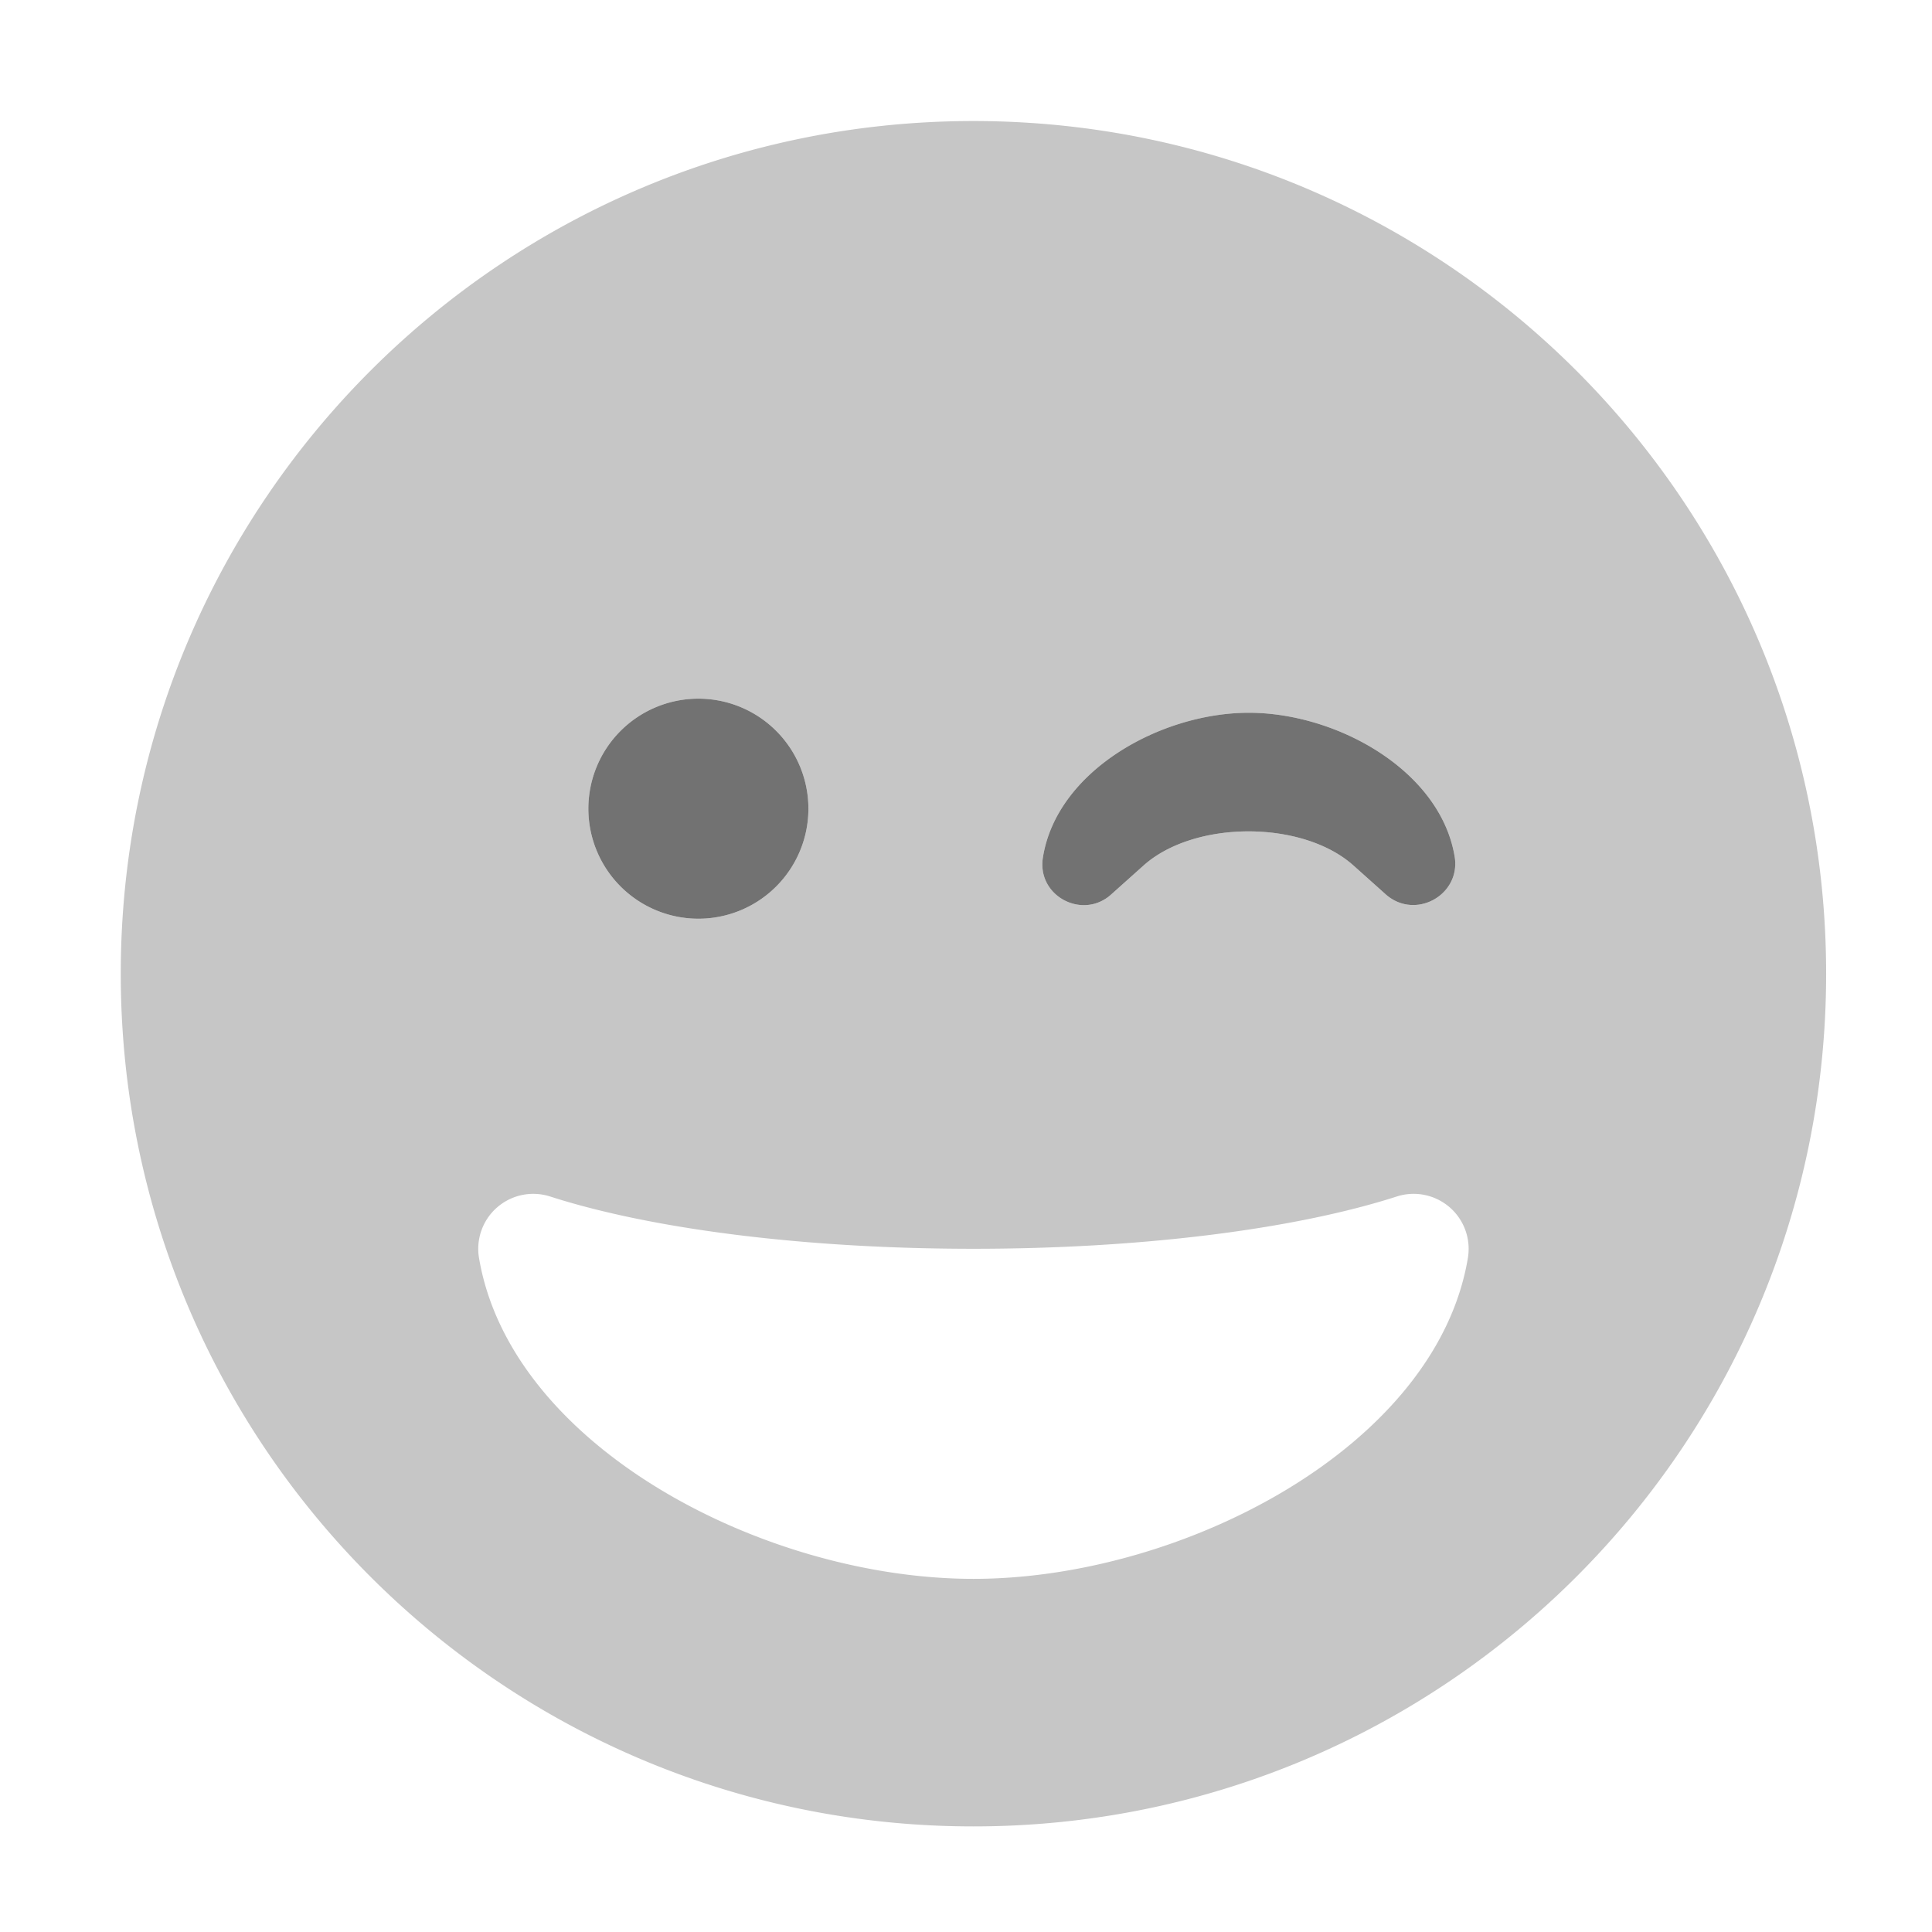 ﻿<?xml version='1.0' encoding='UTF-8'?>
<svg viewBox="-2 -1.549 31.997 32" xmlns="http://www.w3.org/2000/svg">
  <g transform="matrix(0.999, 0, 0, 0.999, 0, 0)">
    <g transform="matrix(0.057, 0, 0, 0.057, 0, 0)">
      <defs>
        <style>.fa-secondary{opacity:.4}</style>
      </defs>
      <path d="M248, 8C111, 8 0, 119 0, 256C0, 393 111, 504 248, 504C385, 504 496, 393 496, 256C496, 119 385, 8 248, 8zM268.2, 222.2C272.2, 197 302.4, 180.1 328.1, 180.1C353.8, 180.1 384, 197 388, 222.2C389.6, 233.2 376.5, 240.4 368, 233L358.5, 224.5C343.7, 211.3 312.3, 211.3 297.5, 224.5L288, 233C279.7, 240.4 266.4, 233.4 268.2, 222.2zM168, 176A32 32 0 1 1 136, 208A32 32 0 0 1 168, 176zM391.8, 338.7C382.6, 393.7 308.6, 432 248, 432C187.4, 432 113.5, 393.7 104.2, 338.7A16 16 0 0 1 124.9, 320.8C155.1, 330.5 200, 336 248, 336C296, 336 340.9, 330.5 371.1, 320.8A16 16 0 0 1 391.8, 338.7z" fill="#727272" opacity="0.4" fill-opacity="1" class="Black" />
      <path d="M168, 176A32 32 0 1 0 200, 208A32 32 0 0 0 168, 176zM388, 222.2C384, 197 353.8, 180.1 328.1, 180.1C302.4, 180.1 272.2, 197 268.2, 222.2C266.4, 233.4 279.7, 240.4 288, 233L297.5, 224.5C312.3, 211.3 343.7, 211.3 358.5, 224.5L368, 233C376.5, 240.4 389.6, 233.2 388, 222.2z" fill="#727272" fill-opacity="1" class="Black" />
    </g>
  </g>
</svg>